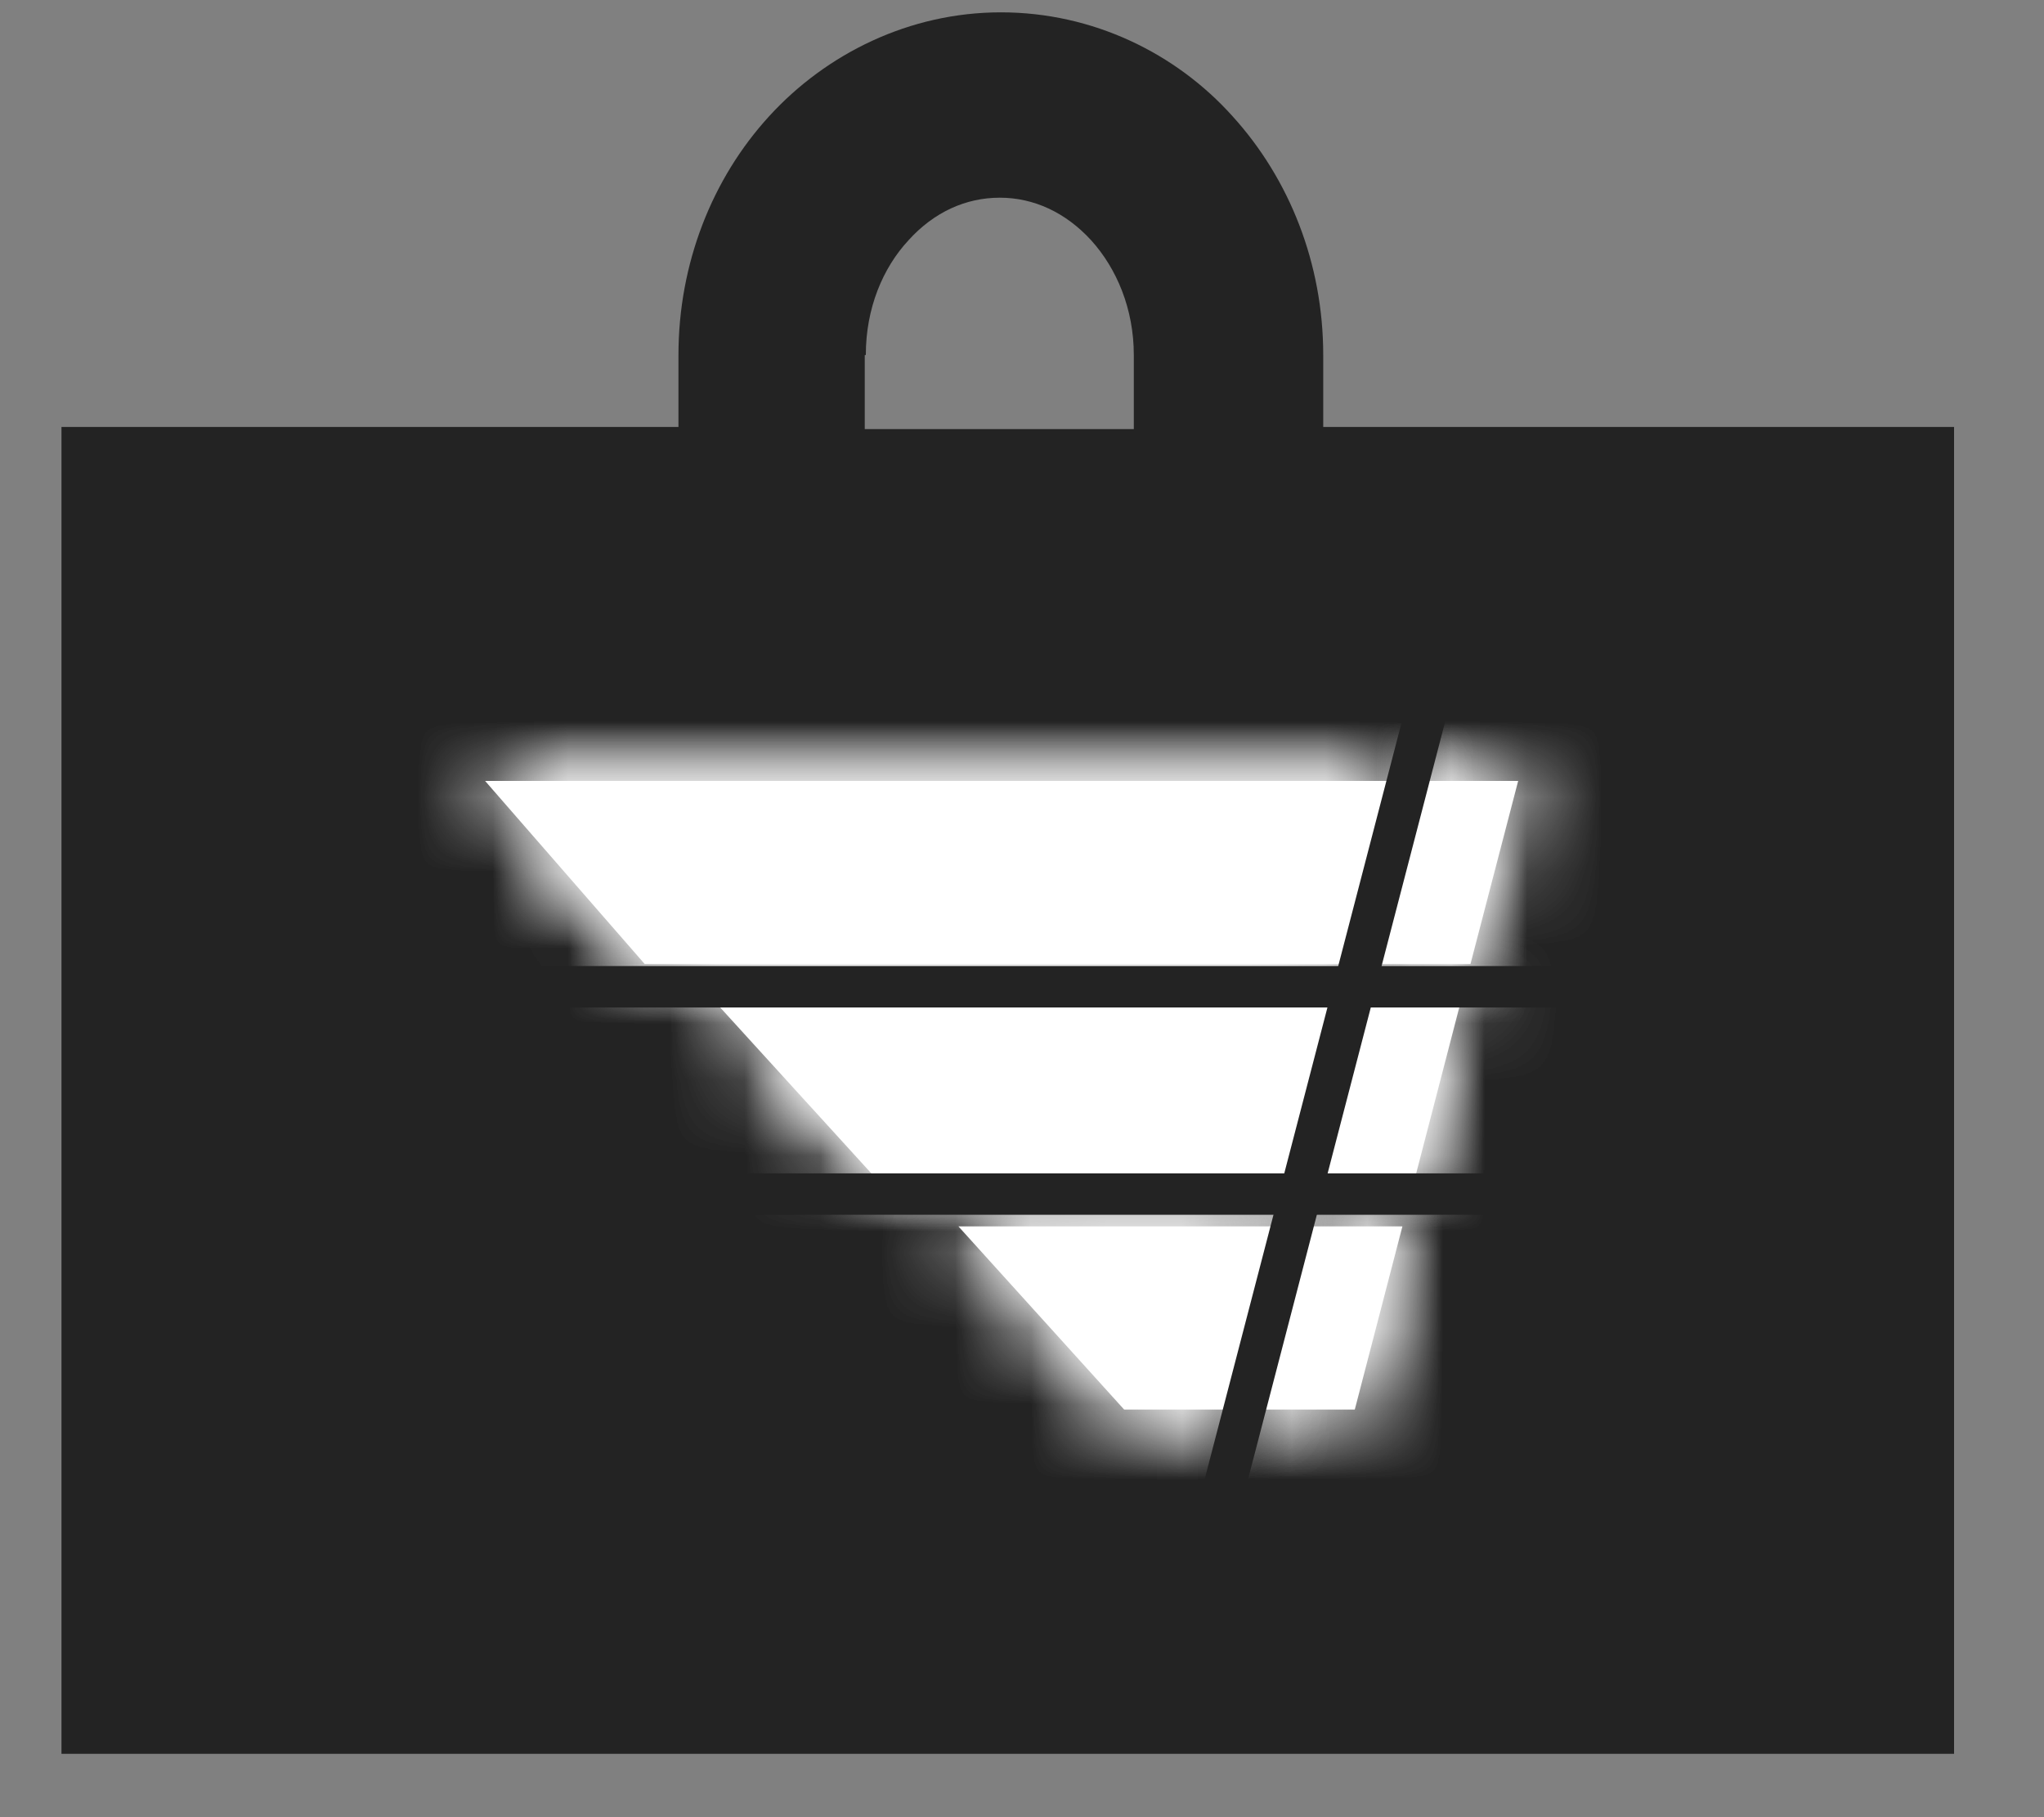 <?xml version="1.0" encoding="UTF-8"?>
<svg width="27px" height="24px" viewBox="0 0 27 24" version="1.1" xmlns="http://www.w3.org/2000/svg" xmlns:xlink="http://www.w3.org/1999/xlink">
    <rect x="0" y="0" width="27" height="24" fill="#808080" stroke="none"/>
    <!-- Generator: Sketch 48.2 (47327) - http://www.bohemiancoding.com/sketch -->
    <title> ParcelShop Tomorrow</title>
    <desc>Created with Sketch.</desc>
    <defs>
        <polygon id="path-1" points="0.967 0.497 0.339 2.916 1.551 2.916 2.179 0.497"></polygon>
        <polygon id="path-3" points="0.967 0.497 0.339 2.916 1.551 2.916 2.179 0.497"></polygon>
        <polygon id="path-5" points="0.134 0.497 2.337 2.916 7.672 2.916 8.298 0.497"></polygon>
        <polygon id="path-7" points="0.134 0.497 2.337 2.916 7.672 2.916 8.298 0.497"></polygon>
        <polygon id="path-9" points="1.174 0.293 0.546 2.712 1.758 2.712 2.387 0.293"></polygon>
        <polygon id="path-11" points="1.174 0.293 0.546 2.712 1.758 2.712 2.387 0.293"></polygon>
        <polygon id="path-13" points="0.408 0.293 2.516 2.712 11.766 2.712 12.393 0.293"></polygon>
        <polygon id="path-15" points="0.408 0.293 2.516 2.712 11.766 2.712 12.393 0.293"></polygon>
        <polygon id="path-17" points="0.756 0.153 0.13 2.572 1.341 2.572 1.969 0.153"></polygon>
        <polygon id="path-19" points="0.756 0.153 0.13 2.572 1.341 2.572 1.969 0.153"></polygon>
        <polygon id="path-21" points="0.549 0.153 2.737 2.572 4.126 2.572 4.756 0.153"></polygon>
        <polygon id="path-23" points="0.549 0.153 2.737 2.572 4.126 2.572 4.756 0.153"></polygon>
    </defs>
    <g id="Symbols" stroke="none" stroke-width="1" fill="none" fill-rule="evenodd">
        <g id="-ParcelShop-Tomorrow">
            <g>
                <g id="Group-5" transform="translate(0.444, 0.163)" fill-rule="nonzero">
                    <path d="M10.993,4.526 C10.993,3.908 11.217,3.377 11.556,3.011 C11.894,2.637 12.315,2.448 12.763,2.448 C13.211,2.448 13.632,2.642 13.97,3.011 C14.308,3.385 14.533,3.918 14.533,4.526 L14.533,5.504 L10.979,5.504 L10.979,4.526 L10.993,4.526 Z M17.035,5.476 L17.035,4.526 C17.035,3.314 16.586,2.195 15.836,1.371 C15.091,0.541 13.993,0 12.777,0 C11.569,0 10.472,0.545 9.717,1.371 C8.962,2.195 8.518,3.318 8.518,4.526 L8.518,5.476 L2.856,5.476 L0.368,5.476 L0.368,8.069 L0.368,23 L25.368,23 L25.368,5.476 L17.035,5.476 Z" id="Fill-1" fill="#232323"></path>
                    <polygon id="Fill-3" fill="#FFFFFF" points="18.217 15.511 18.845 13.092 17.633 13.092 17.006 15.511"></polygon>
                </g>
                <g id="Group-9" transform="translate(17.111, 12.758)">
                    <g id="Fill-6-Clipped">
                        <mask id="mask-2" fill="white">
                            <use xlink:href="#path-1"></use>
                        </mask>
                        <g id="path-1"></g>
                        <polygon id="Fill-6" fill="#FFFFFF" fill-rule="nonzero" mask="url(#mask-2)" points="-242.778 64.619 451.479 64.619 451.479 -223.592 -242.778 -223.592"></polygon>
                    </g>
                    <g id="Fill-8-Clipped">
                        <mask id="mask-4" fill="white">
                            <use xlink:href="#path-3"></use>
                        </mask>
                        <g id="path-1"></g>
                        <polygon id="Fill-8" fill="#FFFFFF" fill-rule="nonzero" mask="url(#mask-4)" points="-2.939 6.146 5.457 6.146 5.457 -2.734 -2.939 -2.734"></polygon>
                    </g>
                </g>
                <polygon id="Fill-10" fill="#FFFFFF" fill-rule="nonzero" points="17.005 15.674 17.632 13.255 9.467 13.255 11.671 15.674"></polygon>
                <g id="Group-15" transform="translate(9.333, 12.758)">
                    <g id="Fill-12-Clipped">
                        <mask id="mask-6" fill="white">
                            <use xlink:href="#path-5"></use>
                        </mask>
                        <g id="path-3"></g>
                        <polygon id="Fill-12" fill="#FFFFFF" fill-rule="nonzero" mask="url(#mask-6)" points="-235 64.619 459.257 64.619 459.257 -223.592 -235 -223.592"></polygon>
                    </g>
                    <g id="Fill-14-Clipped">
                        <mask id="mask-8" fill="white">
                            <use xlink:href="#path-7"></use>
                        </mask>
                        <g id="path-3"></g>
                        <polygon id="Fill-14" fill="#FFFFFF" fill-rule="nonzero" mask="url(#mask-8)" points="-3.144 6.146 11.577 6.146 11.577 -2.734 -3.144 -2.734"></polygon>
                    </g>
                </g>
                <polygon id="Fill-16" fill="#FFFFFF" fill-rule="nonzero" points="18.841 10.314 18.212 12.732 19.424 12.732 20.054 10.314"></polygon>
                <g id="Group-21" transform="translate(17.667, 10.02)">
                    <g id="Fill-18-Clipped">
                        <mask id="mask-10" fill="white">
                            <use xlink:href="#path-9"></use>
                        </mask>
                        <g id="path-5"></g>
                        <polygon id="Fill-18" fill="#FFFFFF" fill-rule="nonzero" mask="url(#mask-10)" points="-243.333 67.357 450.923 67.357 450.923 -220.854 -243.333 -220.854"></polygon>
                    </g>
                    <g id="Fill-20-Clipped">
                        <mask id="mask-12" fill="white">
                            <use xlink:href="#path-11"></use>
                        </mask>
                        <g id="path-5"></g>
                        <polygon id="Fill-20" fill="#FFFFFF" fill-rule="nonzero" mask="url(#mask-12)" points="-2.732 5.943 5.665 5.943 5.665 -2.938 -2.732 -2.938"></polygon>
                    </g>
                </g>
                <polygon id="Fill-22" fill="#FFFFFF" fill-rule="nonzero" points="6.408 10.314 8.516 12.732 17.765 12.732 18.393 10.314"></polygon>
                <g id="Group-27" transform="translate(6, 10.02)">
                    <g id="Fill-24-Clipped">
                        <mask id="mask-14" fill="white">
                            <use xlink:href="#path-13"></use>
                        </mask>
                        <g id="path-7"></g>
                        <polygon id="Fill-24" fill="#FFFFFF" fill-rule="nonzero" mask="url(#mask-14)" points="-231.667 67.357 462.59 67.357 462.59 -220.854 -231.667 -220.854"></polygon>
                    </g>
                    <g id="Fill-26-Clipped">
                        <mask id="mask-16" fill="white">
                            <use xlink:href="#path-15"></use>
                        </mask>
                        <g id="path-7"></g>
                        <polygon id="Fill-26" fill="#FFFFFF" fill-rule="nonzero" mask="url(#mask-16)" points="-2.87 5.943 15.671 5.943 15.671 -2.938 -2.87 -2.938"></polygon>
                    </g>
                </g>
                <polygon id="Fill-28" fill="#FFFFFF" fill-rule="nonzero" points="17.312 16.197 16.685 18.616 17.896 18.616 18.525 16.197"></polygon>
                <g id="Group-33" transform="translate(16.556, 16.044)">
                    <g id="Fill-30-Clipped">
                        <mask id="mask-18" fill="white">
                            <use xlink:href="#path-17"></use>
                        </mask>
                        <g id="path-9"></g>
                        <polygon id="Fill-30" fill="#FFFFFF" fill-rule="nonzero" mask="url(#mask-18)" points="-242.222 61.333 452.034 61.333 452.034 -226.877 -242.222 -226.877"></polygon>
                    </g>
                    <g id="Fill-32-Clipped">
                        <mask id="mask-20" fill="white">
                            <use xlink:href="#path-19"></use>
                        </mask>
                        <g id="path-9"></g>
                        <polygon id="Fill-32" fill="#FFFFFF" fill-rule="nonzero" mask="url(#mask-20)" points="-3.148 5.803 5.247 5.803 5.247 -3.078 -3.148 -3.078"></polygon>
                    </g>
                </g>
                <polygon id="Fill-34" fill="#FFFFFF" fill-rule="nonzero" points="12.66 16.197 14.849 18.616 16.237 18.616 16.867 16.197"></polygon>
                <g id="Group-39" transform="translate(12.111, 16.044)">
                    <g id="Fill-36-Clipped">
                        <mask id="mask-22" fill="white">
                            <use xlink:href="#path-21"></use>
                        </mask>
                        <g id="path-11"></g>
                        <polygon id="Fill-36" fill="#FFFFFF" fill-rule="nonzero" mask="url(#mask-22)" points="-237.778 61.333 456.479 61.333 456.479 -226.877 -237.778 -226.877"></polygon>
                    </g>
                    <g id="Fill-38-Clipped">
                        <mask id="mask-24" fill="white">
                            <use xlink:href="#path-23"></use>
                        </mask>
                        <g id="path-11"></g>
                        <polygon id="Fill-38" fill="#FFFFFF" fill-rule="nonzero" mask="url(#mask-24)" points="-2.729 5.803 8.034 5.803 8.034 -3.078 -2.729 -3.078"></polygon>
                    </g>
                </g>
                <g id="Group-44" transform="translate(4.889, 7.83)" fill="#232323" fill-rule="nonzero">
                    <polygon id="Fill-40" points="0.923 5.476 16.479 5.476 16.479 4.929 0.923 4.929"></polygon>
                    <polygon id="Fill-42" points="0.368 8.214 15.923 8.214 15.923 7.667 0.368 7.667"></polygon>
                    <polygon id="Fill-43" points="11.063 13.758 10.525 13.623 13.988 0.319 14.525 0.455"></polygon>
                </g>
            </g>
        </g>
    </g>
</svg>